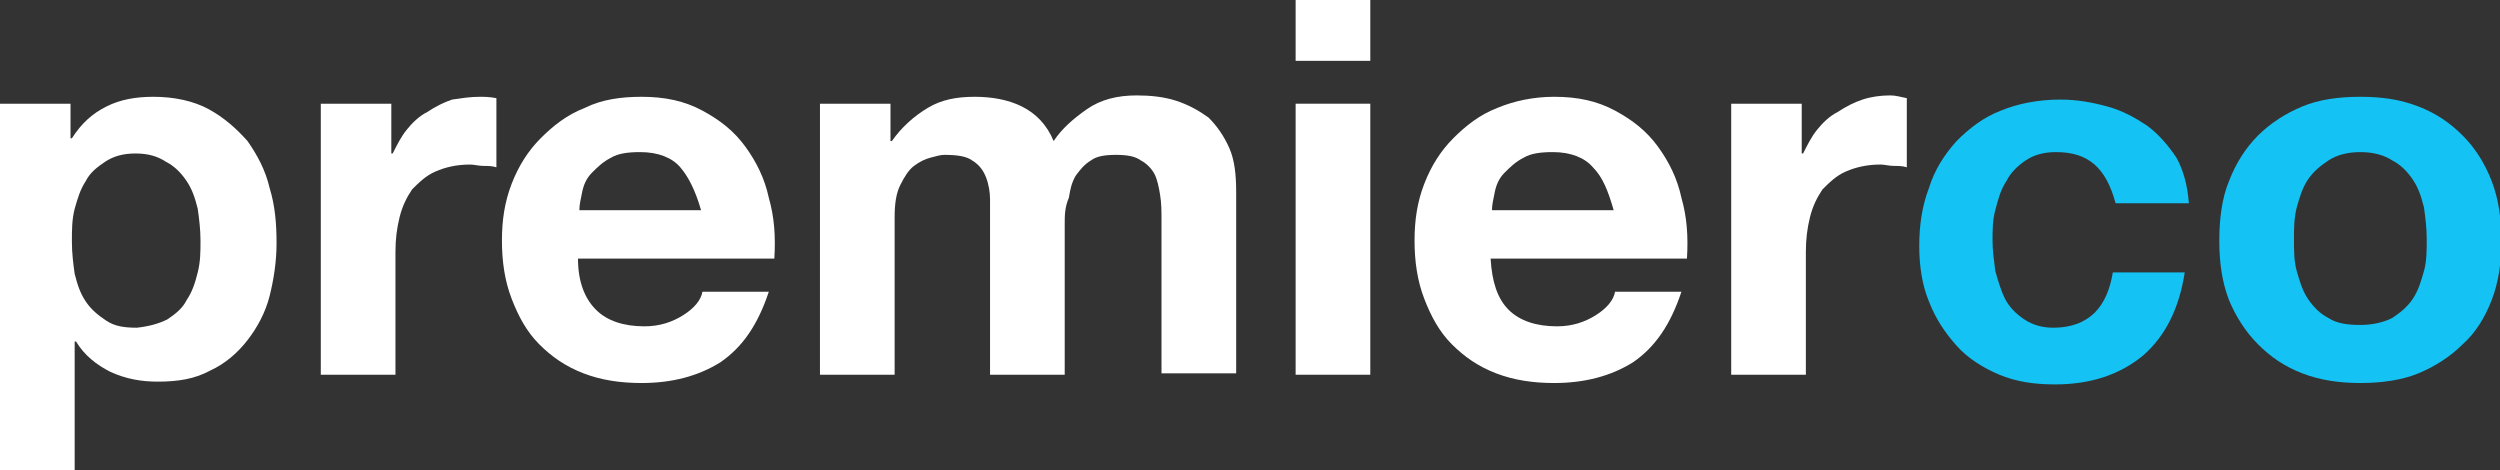 <?xml version="1.0" encoding="utf-8"?>
<!-- Generator: Adobe Illustrator 22.1.0, SVG Export Plug-In . SVG Version: 6.00 Build 0)  -->
<svg version="1.1" id="Layer_1" xmlns="http://www.w3.org/2000/svg" xmlns:xlink="http://www.w3.org/1999/xlink" x="0px" y="0px"
	 viewBox="0 0 180.8 34" style="enable-background:new 0 0 180.8 34;" xml:space="preserve">
<rect x="0" y="0" width="180.8" height="34" fill="#333333" stroke="none"/>
<style type="text/css">
	.st0{fill:#FFFFFF;}
	.st1{fill:#14C2F3;}
</style>
<g>
	<path class="st0" d="M5.1,7.5V10h0.1c0.7-1.1,1.5-1.8,2.5-2.3C8.7,7.2,9.8,7,11.1,7c1.5,0,2.9,0.3,4,0.9c1.1,0.6,2,1.4,2.8,2.3
		c0.7,1,1.3,2.1,1.6,3.4c0.4,1.3,0.5,2.6,0.5,4c0,1.3-0.2,2.6-0.5,3.8s-0.9,2.3-1.6,3.2c-0.7,0.9-1.6,1.7-2.7,2.2
		c-1.1,0.6-2.3,0.8-3.8,0.8c-1.2,0-2.3-0.2-3.4-0.7c-1-0.5-1.9-1.2-2.5-2.2H5.4V34H0V7.5H5.1z M12.1,23.1c0.6-0.4,1.1-0.8,1.4-1.4
		c0.4-0.6,0.6-1.2,0.8-2c0.2-0.8,0.2-1.5,0.2-2.3c0-0.8-0.1-1.6-0.2-2.3c-0.2-0.8-0.4-1.4-0.8-2c-0.4-0.6-0.9-1.1-1.5-1.4
		c-0.6-0.4-1.3-0.6-2.2-0.6c-0.9,0-1.6,0.2-2.2,0.6c-0.6,0.4-1.1,0.8-1.4,1.4c-0.4,0.6-0.6,1.3-0.8,2c-0.2,0.8-0.2,1.5-0.2,2.4
		c0,0.8,0.1,1.6,0.2,2.3c0.2,0.8,0.4,1.4,0.8,2c0.4,0.6,0.9,1,1.5,1.4c0.6,0.4,1.3,0.5,2.2,0.5C10.8,23.6,11.5,23.4,12.1,23.1z"/>
	<path class="st0" d="M28.3,7.5v3.6h0.1c0.3-0.6,0.6-1.2,1-1.7c0.4-0.5,0.9-1,1.5-1.3c0.6-0.4,1.2-0.7,1.8-0.9C33.4,7.1,34,7,34.7,7
		C35,7,35.4,7,35.9,7.1v5c-0.3-0.1-0.6-0.1-0.9-0.1c-0.4,0-0.7-0.1-1-0.1c-1,0-1.8,0.2-2.5,0.5c-0.7,0.3-1.2,0.8-1.7,1.3
		c-0.4,0.6-0.7,1.2-0.9,2c-0.2,0.8-0.3,1.6-0.3,2.5v8.9h-5.4V7.5H28.3z"/>
	<path class="st0" d="M43.1,22.4c0.8,0.8,2,1.2,3.5,1.2c1.1,0,2-0.3,2.8-0.8c0.8-0.5,1.3-1.1,1.4-1.7h4.8c-0.8,2.4-1.9,4-3.5,5.1
		c-1.6,1-3.5,1.5-5.7,1.5c-1.5,0-2.9-0.2-4.2-0.7s-2.3-1.2-3.2-2.1s-1.5-2-2-3.3c-0.5-1.3-0.7-2.7-0.7-4.2c0-1.5,0.2-2.8,0.7-4.1
		c0.5-1.3,1.2-2.4,2.1-3.3s1.9-1.7,3.2-2.2C43.5,7.2,44.9,7,46.4,7c1.7,0,3.1,0.3,4.4,1s2.3,1.5,3.1,2.6c0.8,1.1,1.4,2.3,1.7,3.7
		c0.4,1.4,0.5,2.8,0.4,4.4H41.8C41.8,20.4,42.3,21.6,43.1,22.4z M49.2,12.1c-0.6-0.7-1.6-1.1-2.9-1.1c-0.9,0-1.6,0.1-2.1,0.4
		c-0.6,0.3-1,0.7-1.4,1.1s-0.6,0.9-0.7,1.4c-0.1,0.5-0.2,0.9-0.2,1.3h8.8C50.3,13.8,49.8,12.8,49.2,12.1z"/>
	<path class="st0" d="M64.4,7.5v2.7h0.1c0.7-1,1.6-1.8,2.6-2.4S69.2,7,70.5,7c1.2,0,2.4,0.2,3.4,0.7c1,0.5,1.8,1.3,2.3,2.5
		c0.6-0.9,1.4-1.6,2.4-2.3c1-0.7,2.2-1,3.6-1c1,0,2,0.1,2.9,0.4c0.9,0.3,1.6,0.7,2.3,1.2c0.6,0.6,1.1,1.3,1.5,2.2
		c0.4,0.9,0.5,2,0.5,3.2v13.1h-5.4V16c0-0.7,0-1.3-0.1-1.9c-0.1-0.6-0.2-1.1-0.4-1.5c-0.2-0.4-0.6-0.8-1-1c-0.4-0.3-1-0.4-1.8-0.4
		c-0.8,0-1.4,0.1-1.8,0.4c-0.5,0.3-0.8,0.7-1.1,1.1c-0.3,0.5-0.4,1-0.5,1.6C77,15,77,15.6,77,16.2v10.9h-5.4v-11c0-0.6,0-1.2,0-1.7
		s-0.1-1.1-0.3-1.6c-0.2-0.5-0.5-0.9-1-1.2c-0.4-0.3-1.1-0.4-2-0.4c-0.3,0-0.6,0.1-1,0.2c-0.4,0.1-0.8,0.3-1.2,0.6
		c-0.4,0.3-0.7,0.8-1,1.4c-0.3,0.6-0.4,1.4-0.4,2.3v11.4h-5.4V7.5H64.4z"/>
	<path class="st0" d="M93.7,4.4V0h5.4v4.4H93.7z M99.1,7.5v19.6h-5.4V7.5H99.1z"/>
	<path class="st0" d="M109.1,22.4c0.8,0.8,2,1.2,3.5,1.2c1.1,0,2-0.3,2.8-0.8c0.8-0.5,1.3-1.1,1.4-1.7h4.8c-0.8,2.4-1.9,4-3.5,5.1
		c-1.6,1-3.5,1.5-5.7,1.5c-1.5,0-2.9-0.2-4.2-0.7s-2.3-1.2-3.2-2.1s-1.5-2-2-3.3c-0.5-1.3-0.7-2.7-0.7-4.2c0-1.5,0.2-2.8,0.7-4.1
		c0.5-1.3,1.2-2.4,2.1-3.3s1.9-1.7,3.2-2.2c1.2-0.5,2.6-0.8,4.1-0.8c1.7,0,3.1,0.3,4.4,1s2.3,1.5,3.1,2.6c0.8,1.1,1.4,2.3,1.7,3.7
		c0.4,1.4,0.5,2.8,0.4,4.4h-14.2C107.9,20.4,108.3,21.6,109.1,22.4z M115.2,12.1c-0.6-0.7-1.6-1.1-2.9-1.1c-0.9,0-1.6,0.1-2.1,0.4
		c-0.6,0.3-1,0.7-1.4,1.1s-0.6,0.9-0.7,1.4c-0.1,0.5-0.2,0.9-0.2,1.3h8.8C116.3,13.8,115.9,12.8,115.2,12.1z"/>
	<path class="st0" d="M130.3,7.5v3.6h0.1c0.3-0.6,0.6-1.2,1-1.7c0.4-0.5,0.9-1,1.5-1.3c0.6-0.4,1.2-0.7,1.8-0.9
		c0.6-0.2,1.3-0.3,2-0.3c0.4,0,0.7,0.1,1.2,0.2v5c-0.3-0.1-0.6-0.1-0.9-0.1c-0.4,0-0.7-0.1-1-0.1c-1,0-1.8,0.2-2.5,0.5
		c-0.7,0.3-1.2,0.8-1.7,1.3c-0.4,0.6-0.7,1.2-0.9,2c-0.2,0.8-0.3,1.6-0.3,2.5v8.9h-5.4V7.5H130.3z"/>
	<path class="st1" d="M148.7,11c-0.9,0-1.6,0.2-2.2,0.6c-0.6,0.4-1.1,0.9-1.4,1.5c-0.4,0.6-0.6,1.3-0.8,2.1
		c-0.2,0.7-0.2,1.5-0.2,2.2c0,0.7,0.1,1.4,0.2,2.2c0.2,0.7,0.4,1.4,0.7,2c0.3,0.6,0.8,1.1,1.4,1.5c0.6,0.4,1.3,0.6,2.1,0.6
		c1.3,0,2.3-0.4,3-1.1c0.7-0.7,1.1-1.7,1.3-2.9h5.2c-0.4,2.6-1.4,4.6-3,6c-1.7,1.4-3.8,2.1-6.4,2.1c-1.5,0-2.8-0.2-4-0.7
		c-1.2-0.5-2.3-1.2-3.1-2.1s-1.5-1.9-2-3.2c-0.5-1.2-0.7-2.6-0.7-4c0-1.5,0.2-2.9,0.7-4.2c0.4-1.3,1.1-2.4,2-3.4
		c0.9-0.9,1.9-1.7,3.2-2.2c1.2-0.5,2.7-0.8,4.3-0.8c1.2,0,2.3,0.2,3.4,0.5c1.1,0.3,2,0.8,2.9,1.4c0.8,0.6,1.5,1.4,2.1,2.3
		c0.5,0.9,0.8,2,0.9,3.3h-5.3C152.3,12.1,151,11,148.7,11z"/>
	<path class="st1" d="M161.2,13.1c0.5-1.3,1.2-2.4,2.1-3.3c0.9-0.9,2-1.6,3.2-2.1s2.6-0.7,4.2-0.7s2.9,0.2,4.2,0.7s2.3,1.2,3.2,2.1
		c0.9,0.9,1.6,2,2.1,3.3c0.5,1.3,0.7,2.7,0.7,4.3c0,1.6-0.2,3-0.7,4.3c-0.5,1.3-1.2,2.4-2.1,3.2c-0.9,0.9-2,1.6-3.2,2.1
		s-2.7,0.7-4.2,0.7s-2.9-0.2-4.2-0.7s-2.3-1.2-3.2-2.1c-0.9-0.9-1.6-2-2.1-3.2c-0.5-1.3-0.7-2.7-0.7-4.3
		C160.5,15.8,160.7,14.3,161.2,13.1z M166.1,19.6c0.2,0.7,0.4,1.4,0.8,2c0.4,0.6,0.9,1.1,1.5,1.4c0.6,0.4,1.4,0.5,2.3,0.5
		s1.7-0.2,2.3-0.5c0.6-0.4,1.1-0.8,1.5-1.4c0.4-0.6,0.6-1.3,0.8-2c0.2-0.7,0.2-1.5,0.2-2.3c0-0.8-0.1-1.6-0.2-2.3
		c-0.2-0.8-0.4-1.4-0.8-2c-0.4-0.6-0.9-1.1-1.5-1.4c-0.6-0.4-1.4-0.6-2.3-0.6s-1.7,0.2-2.3,0.6c-0.6,0.4-1.1,0.8-1.5,1.4
		c-0.4,0.6-0.6,1.3-0.8,2c-0.2,0.8-0.2,1.5-0.2,2.3C165.9,18.1,165.9,18.9,166.1,19.6z"/>
</g>
</svg>
